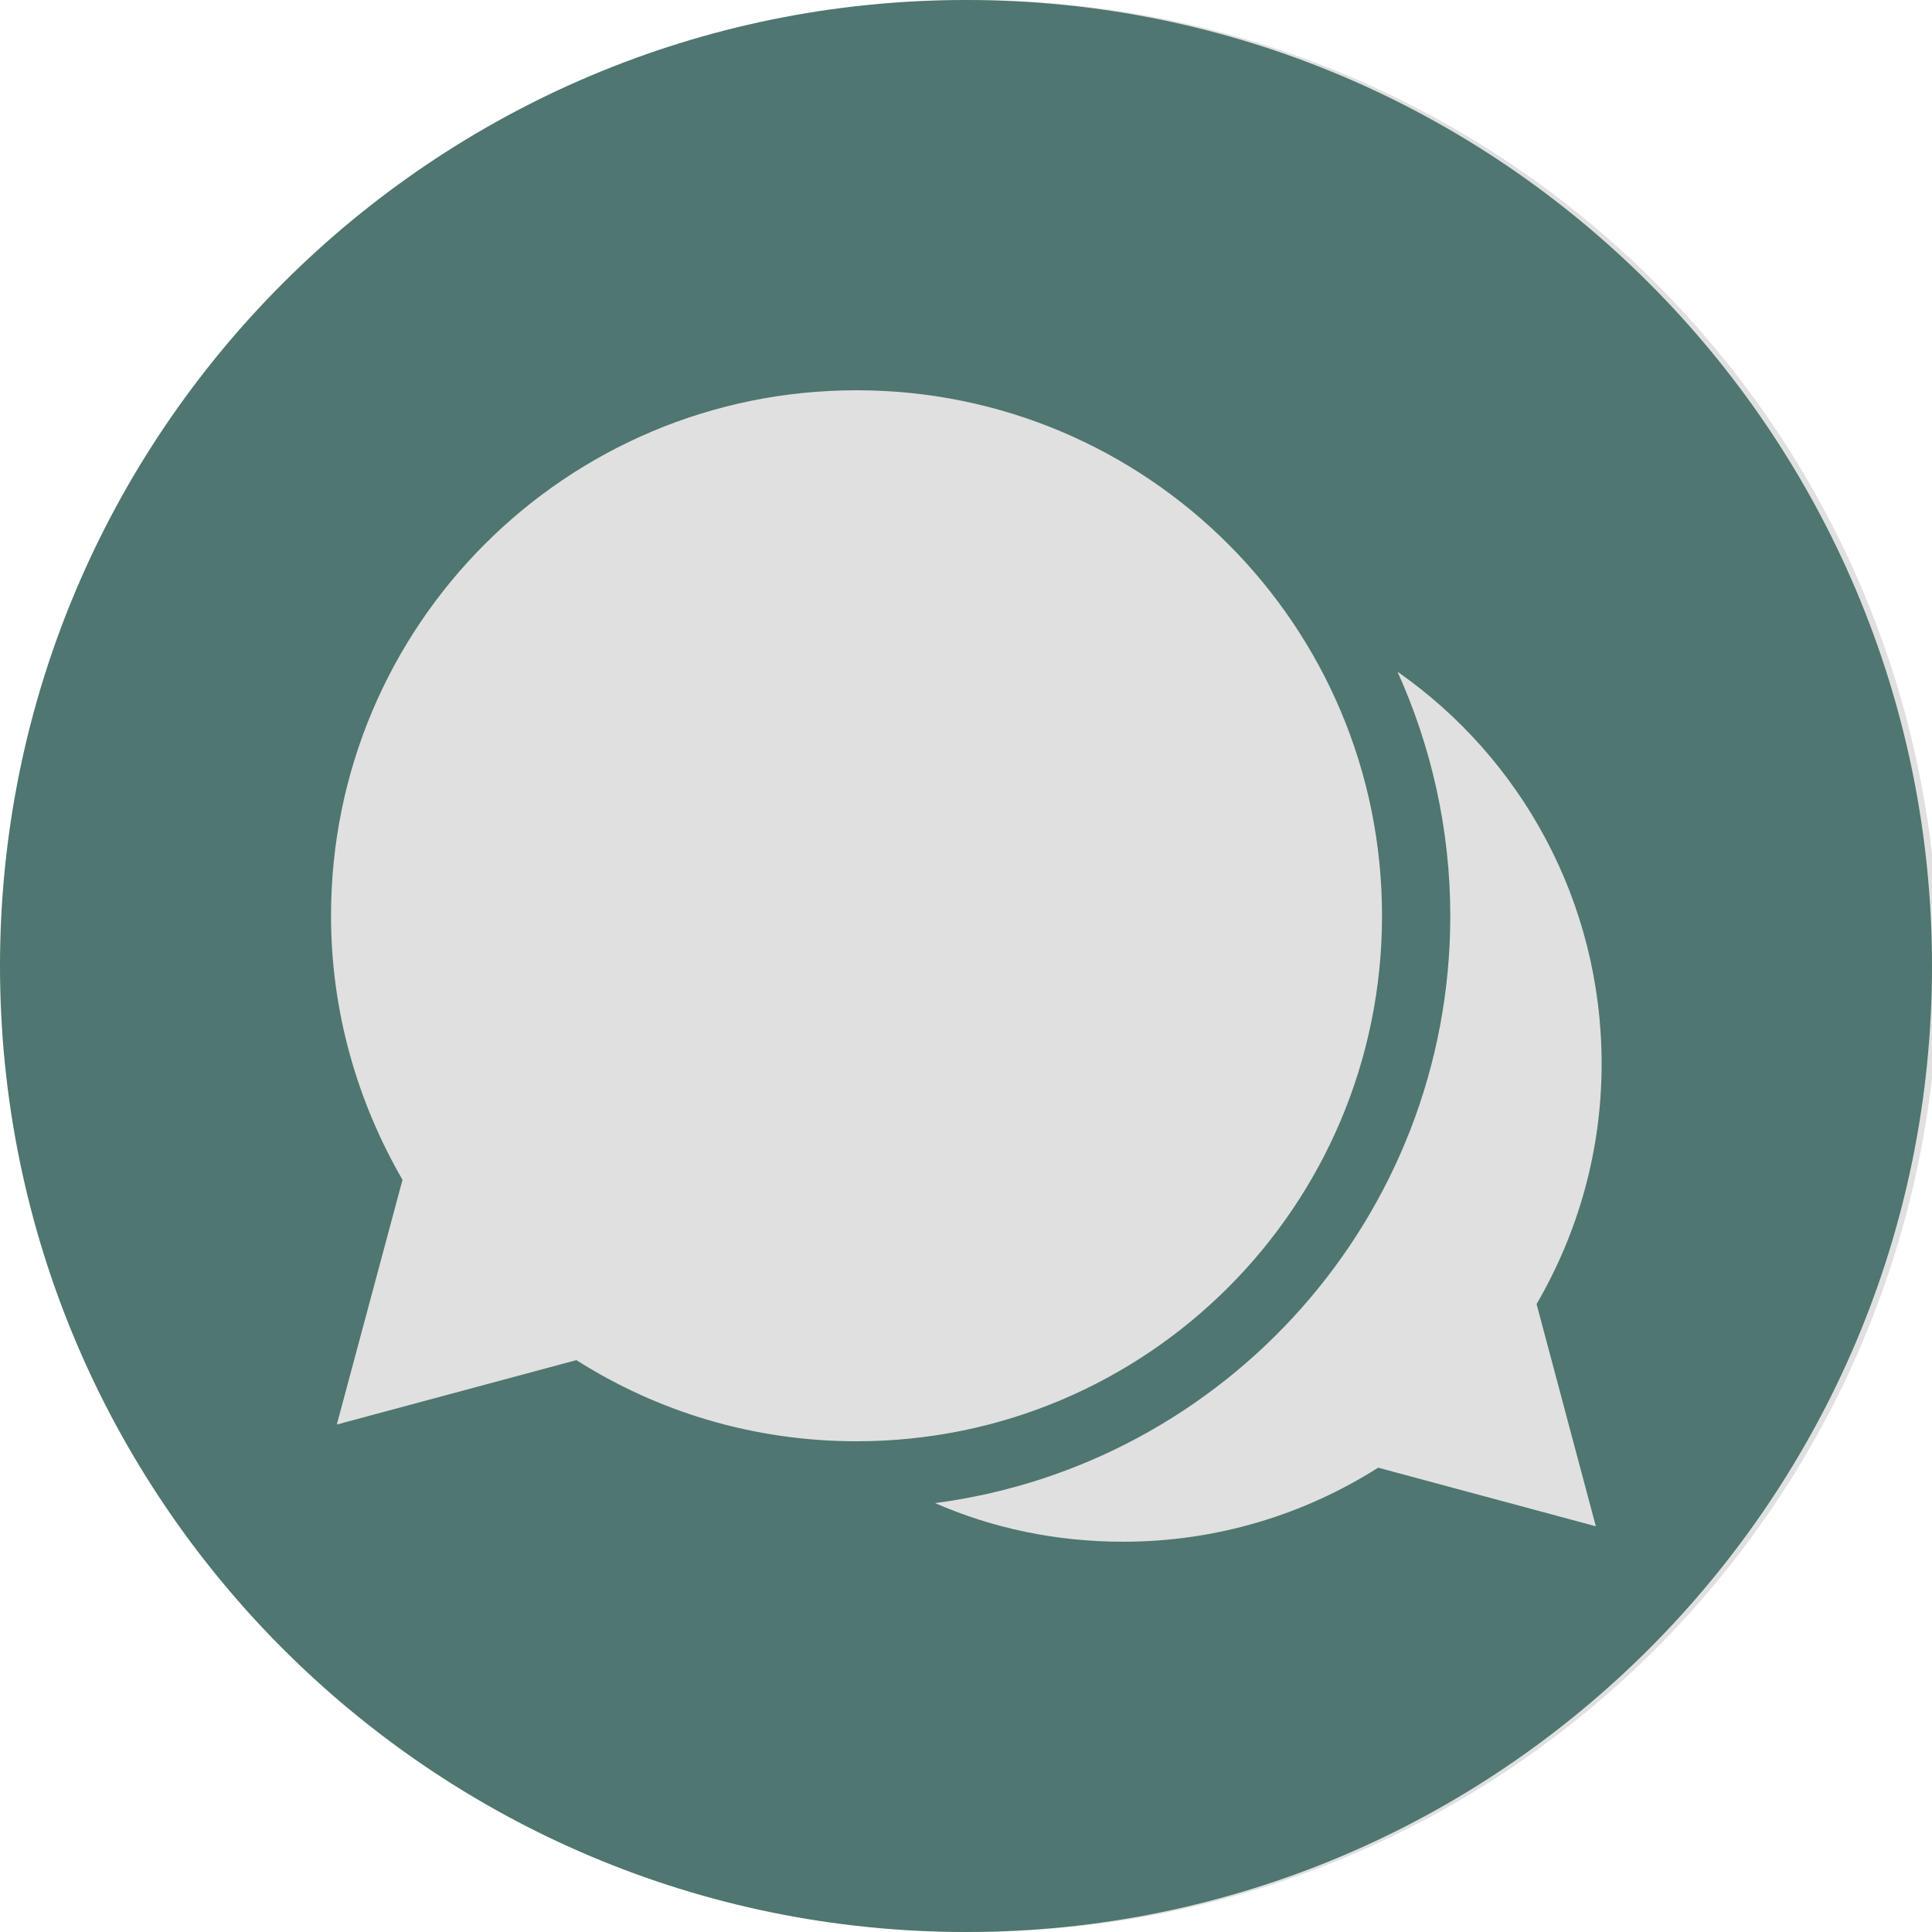 <svg width="90" height="90" viewBox="0 0 90 90" fill="none" xmlns="http://www.w3.org/2000/svg">
<g clip-path="url(#clip0)">
<path d="M45.3 90C70.153 90 90.3 69.853 90.3 45C90.3 20.147 70.153 0 45.3 0C20.447 0 0.3 20.147 0.3 45C0.3 69.853 20.447 90 45.3 90Z" fill="#E0E0E0"/>
<path d="M45 0C20.16 0 0 20.16 0 45C0 69.84 20.16 90 45 90C69.84 90 90 69.84 90 45C90 20.16 69.84 0 45 0ZM26.85 63.36L15.69 66.36L18.75 54.96C16.65 51.33 15.42 47.13 15.42 42.66C15.42 29.13 26.37 18.18 39.9 18.18C53.43 18.18 64.38 29.13 64.38 42.66C64.38 56.19 53.43 67.14 39.9 67.14C35.1 67.14 30.63 65.76 26.85 63.36ZM74.34 71.1L64.2 68.37C60.75 70.56 56.67 71.82 52.32 71.82C49.2 71.82 46.23 71.19 43.56 70.02C57.09 68.25 67.56 56.67 67.56 42.66C67.56 38.61 66.66 34.74 65.1 31.29C70.86 35.31 74.61 42 74.61 49.56C74.61 53.64 73.5 57.45 71.58 60.75L74.34 71.1Z" fill="#4F7670"/>
</g>
<defs>
<clipPath id="clip0">
<rect width="90" height="90" fill="white"/>
</clipPath>
</defs>
</svg>

